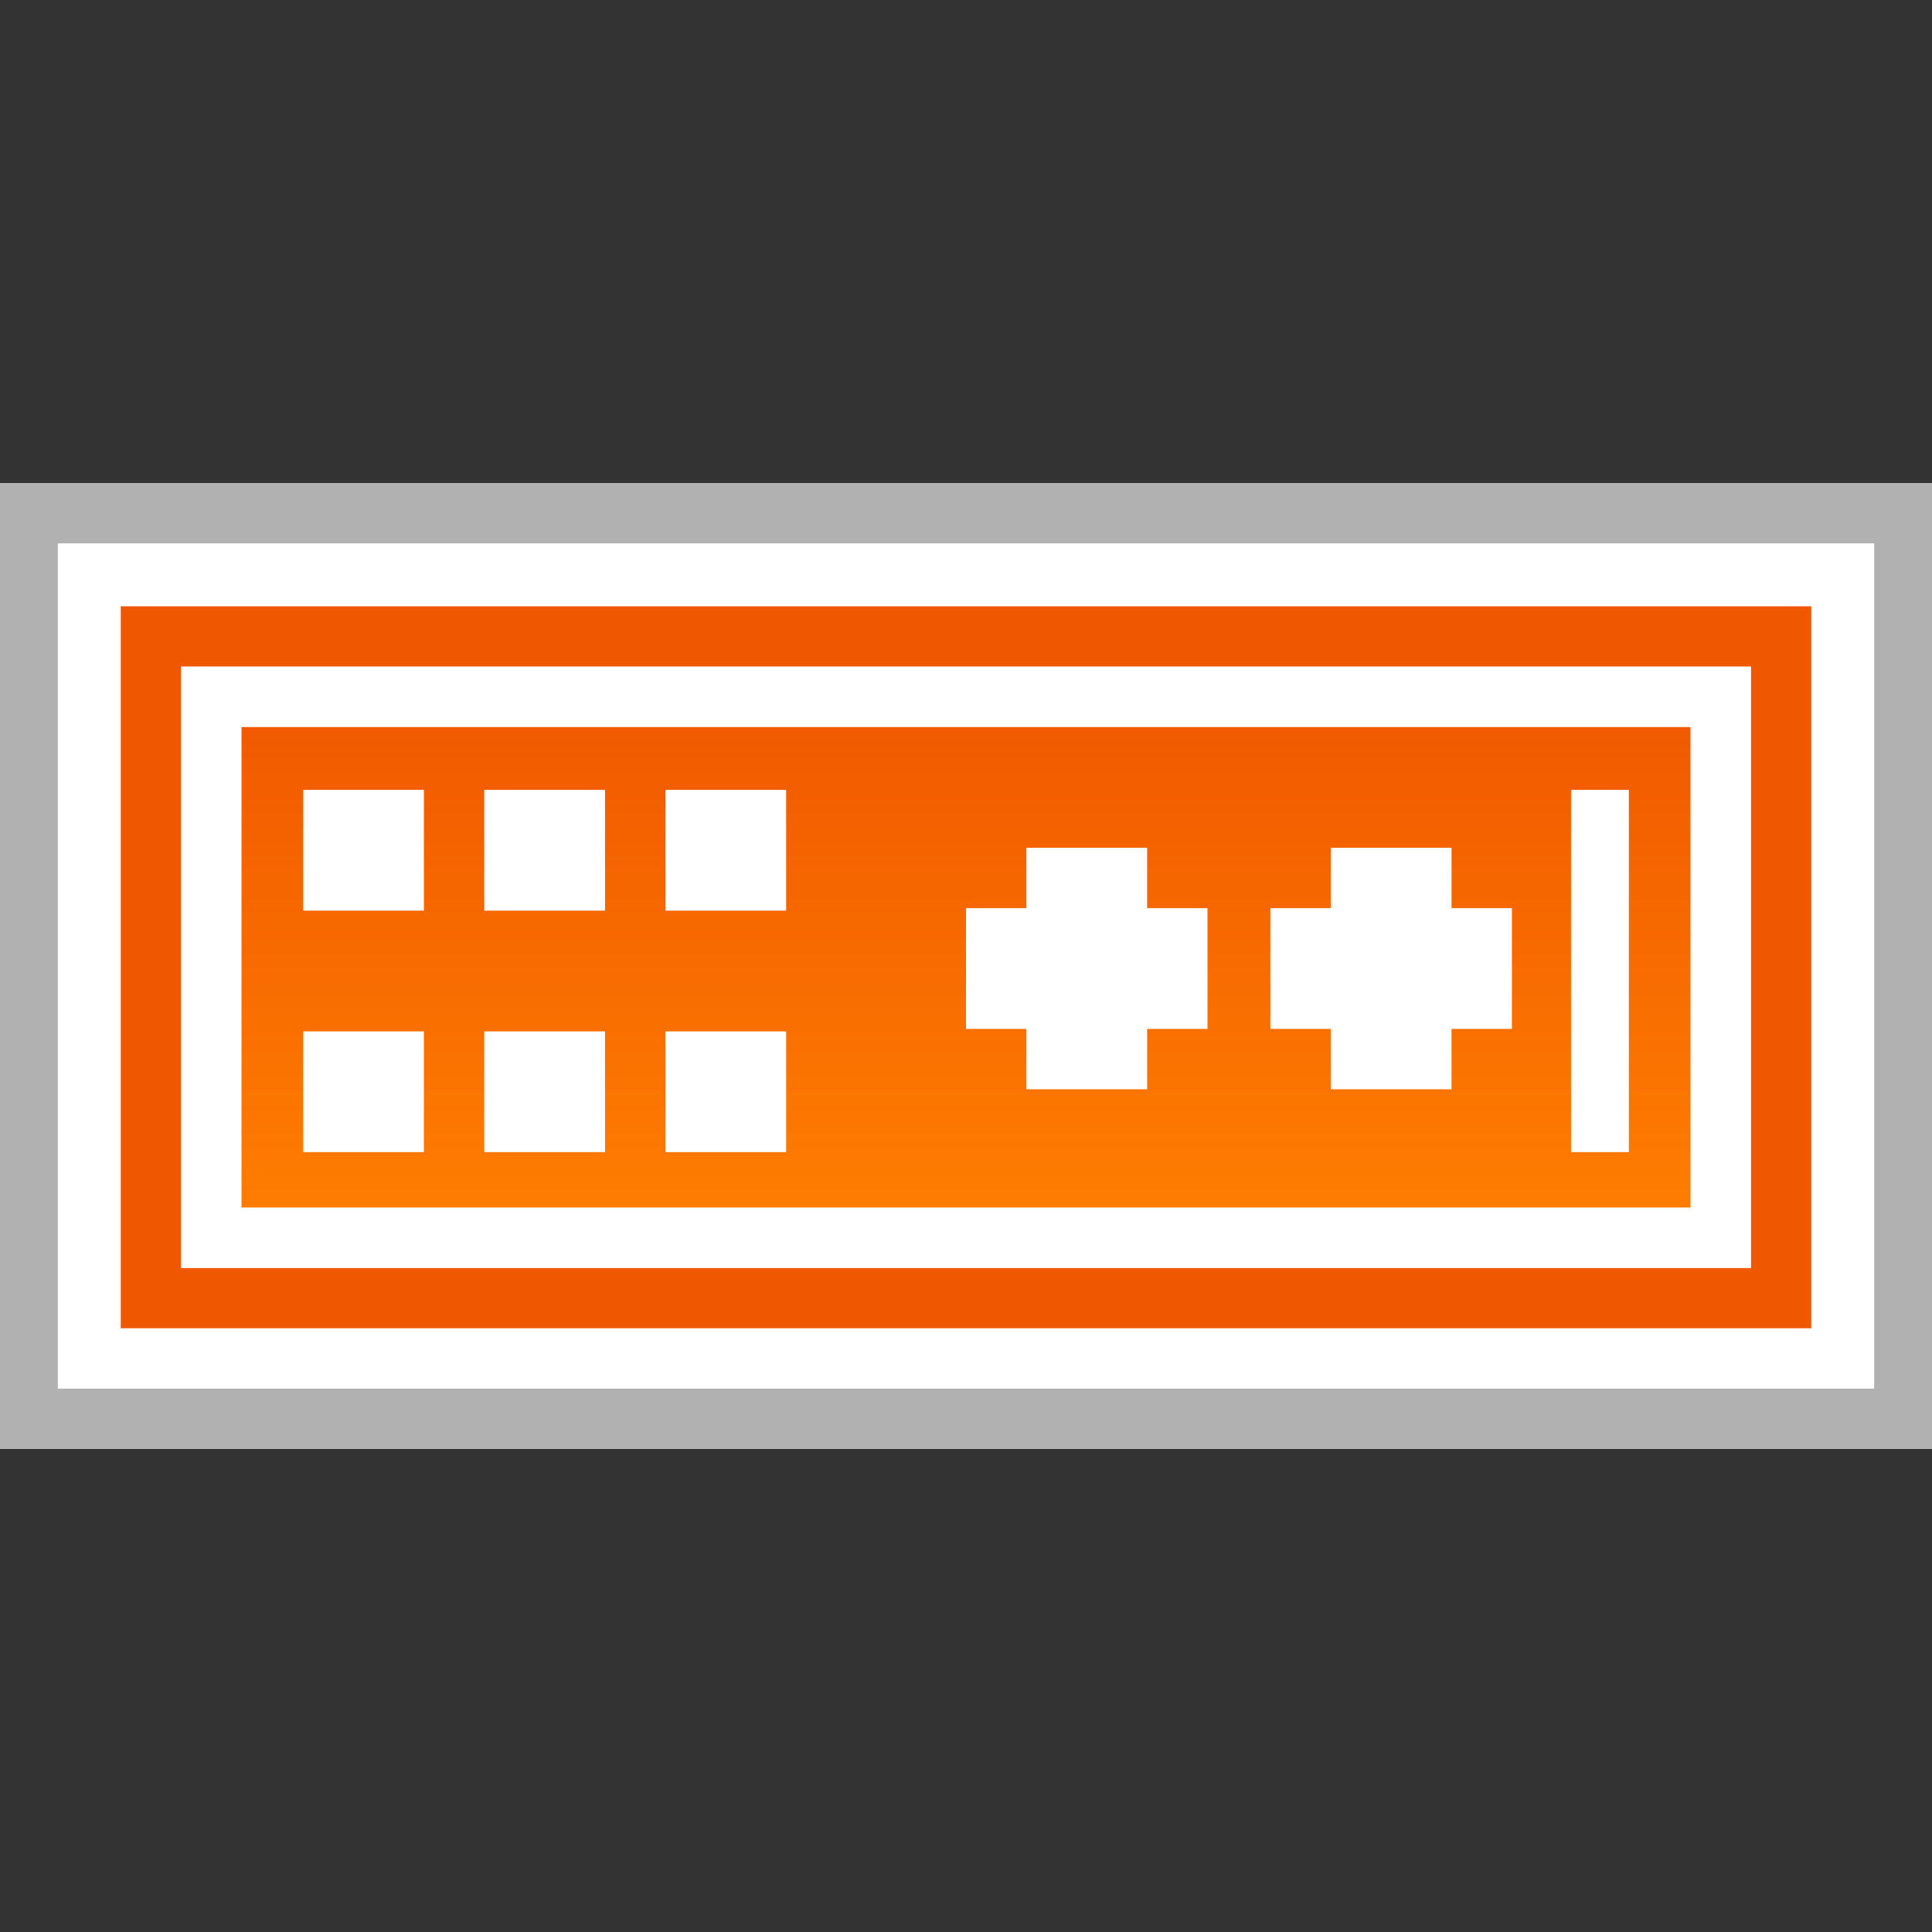 <?xml version="1.0" encoding="utf-8"?>
<!-- Generator: Adobe Illustrator 18.0.0, SVG Export Plug-In . SVG Version: 6.00 Build 0)  -->
<!DOCTYPE svg PUBLIC "-//W3C//DTD SVG 1.1//EN" "http://www.w3.org/Graphics/SVG/1.1/DTD/svg11.dtd">
<svg version="1.1" id="图层_1" xmlns="http://www.w3.org/2000/svg" xmlns:xlink="http://www.w3.org/1999/xlink" x="0px" y="0px"
	 width="32px" height="32px" viewBox="0 0 32 32" enable-background="new 0 0 32 32" xml:space="preserve">
<rect x="0" y="0" width="32" height="32" fill="#333333" stroke="none"/>
<g>
	<g>
		<rect x="0.458" y="8.5" fill="#FFFFFF" width="31.083" height="15"/>
		<path fill="#B1B1B1" d="M31.042,9v14H0.958V9H31.042 M32.042,8H-0.042v16h32.083V8L32.042,8z"/>
	</g>
	<g>
		<path fill="#F05800" d="M29,11.042V21H3v-9.958H29 M30,10.042h-1H3H2v1V21v1h1h26h1v-1v-9.958V10.042L30,10.042z"/>
	</g>
	<g>
		<linearGradient id="SVGID_1_" gradientUnits="userSpaceOnUse" x1="16" y1="20.5" x2="16" y2="11.541">
			<stop  offset="0" style="stop-color:#FF7F01"/>
			<stop  offset="1" style="stop-color:#F05800"/>
		</linearGradient>
		<rect x="3.5" y="11.542" fill="url(#SVGID_1_)" width="25" height="8.958"/>
		<path fill="#FFFFFF" d="M28,12.042V20H4v-7.958H28 M29,11.042H3V21h26V11.042L29,11.042z"/>
	</g>
	<rect x="5.021" y="13.083" fill="#FFFFFF" width="2" height="2"/>
	<rect x="8.021" y="13.083" fill="#FFFFFF" width="2" height="2"/>
	<rect x="11.021" y="13.083" fill="#FFFFFF" width="2" height="2"/>
	<rect x="26.021" y="13.083" fill="#FFFFFF" width="0.958" height="6"/>
	<rect x="5.021" y="17.083" fill="#FFFFFF" width="2" height="2"/>
	<rect x="8.021" y="17.083" fill="#FFFFFF" width="2" height="2"/>
	<rect x="11.021" y="17.083" fill="#FFFFFF" width="2" height="2"/>
	<polygon fill="#FFFFFF" points="20,15.042 19,15.042 19,14.042 17,14.042 17,15.042 16,15.042 16,17.042 17,17.042 17,18.042 
		19,18.042 19,17.042 20,17.042 	"/>
	<polygon fill="#FFFFFF" points="25.042,15.042 24.042,15.042 24.042,14.042 22.042,14.042 22.042,15.042 21.042,15.042 
		21.042,17.042 22.042,17.042 22.042,18.042 24.042,18.042 24.042,17.042 25.042,17.042 	"/>
</g>
</svg>
